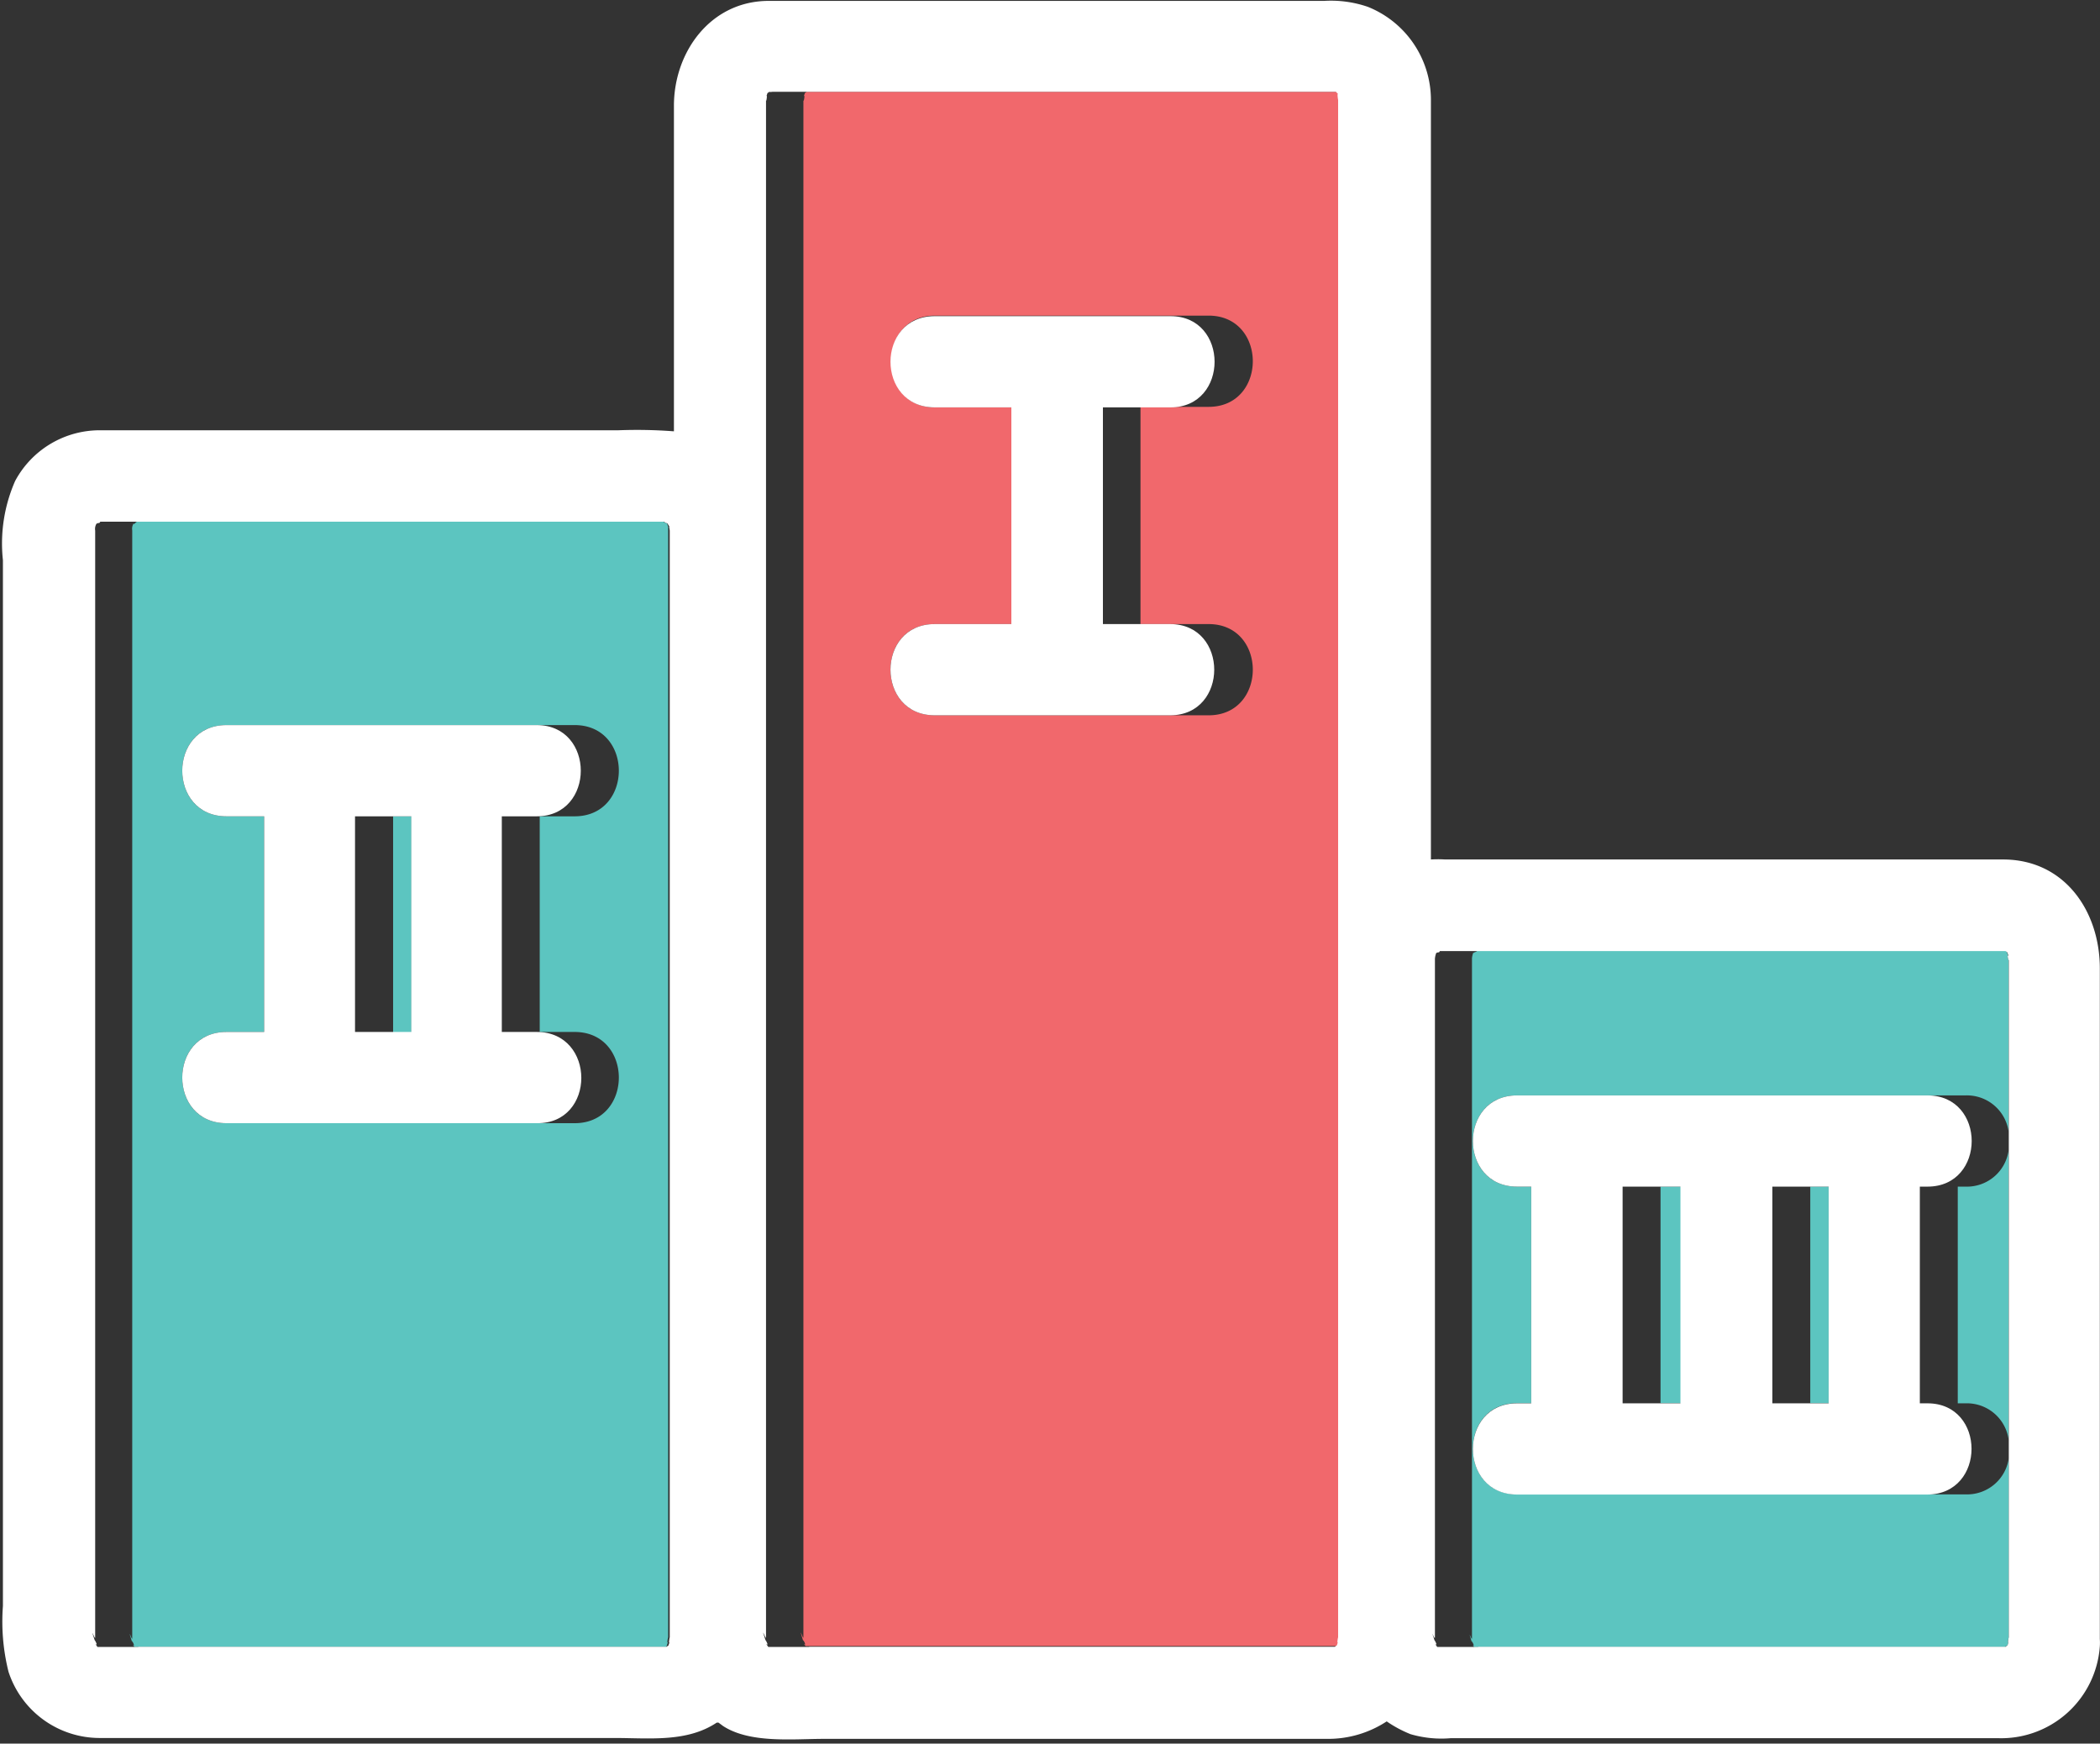 <svg xmlns="http://www.w3.org/2000/svg" viewBox="-0.117 -0.051 120.177 99.771"><rect x="-0.117" y="-0.051" width="120.177" height="99.771" fill="#333333" stroke="none"/><title>Depositphotos_73451199_03</title><g data-name="Layer 2"><g data-name="Layer 1"><g data-name="Layer 2"><path d="M66.85 40.88h2.2c3.37 0 3.37-5.22 0-5.22h-2.2c3.36 0 3.36 5.22 0 5.22z" fill="none"/><path d="M66.85 23.26h2.2c3.37 0 3.37-5.22 0-5.22h-2.2c3.36-.04 3.36 5.22 0 5.22z" fill="none"/><path fill="none" d="M62.98 23.26h2.17v12.39h-2.17z"/><path fill="none" d="M82.13 54.35h-.01.01z"/><path d="M7.48 94c-.35-1.05 0-.07 0-.24V30.31a.57.57 0 0 1 .1-.43c0 .09 0 0 .08 0s.15-.07.07-.08h-2.2c.09 0 0 0-.07.08s-.13.11-.08 0a.57.57 0 0 0-.1.43V93.7c0 .17-.32-.81 0 .24-.1-.3.26.35 0 .11l.14.14h2.22L7.5 94c.24.3-.12-.36-.02 0z" fill="none"/><path fill="none" d="M20.2 46.66h2.17v12.39H20.2z"/><path d="M32.77 46.66c3.37 0 3.37-5.22 0-5.22H30.6c3.36 0 3.36 5.22 0 5.22h-2V59h2c3.36 0 3.36 5.22 0 5.22h2.17c3.37 0 3.37-5.22 0-5.22h-2V46.66z" fill="none"/><path d="M45.87 94c-.36-1.08 0-.09 0-.24v-88c0 .28.11-.44 0-.15a1.11 1.11 0 0 0 .13-.27l.11-.08h-2.27l-.11.08a1.27 1.27 0 0 1-.08.22c.13-.29 0 .43 0 .15v88c0 .15-.33-.85 0 .24-.1-.3.26.35 0 .11l.14.14h2.26l-.16-.2c.24.3-.11-.36-.02 0z" fill="none"/><path d="M46.28 5.23h-.23c-.05.03.15 0 .23 0z" fill="none"/><path fill="none" d="M101.31 67.85h2.17v12.39h-2.17z"/><path fill="none" d="M92.74 67.85h2.17v12.39h-2.17z"/><path d="M84.15 94c-.32-1 0 0 0-.26V54.81a1.09 1.09 0 0 1 .09-.36c0 .07 0 0 .09 0s.15-.07.07-.08h-2.21c.09 0 0 .06-.07.08s-.11.1-.08 0a1.09 1.09 0 0 0-.09.36v38.88c0 .21-.29-.71 0 .26-.1-.3.26.35 0 .11l.14.14h2.17l-.09-.2c.24.3-.12-.36-.02 0z" fill="none"/><path d="M112.36 62.64h-2.18c3.37 0 3.37 5.22 0 5.22h-.44v12.39h.44c3.37 0 3.37 5.22 0 5.22h2.18a2.41 2.41 0 0 0 2.47-2.07v-1.08a2.41 2.41 0 0 0-2.47-2.07h-.44v-12.4h.44a2.41 2.41 0 0 0 2.47-2.07v-1.07a2.41 2.41 0 0 0-2.47-2.07z" fill="none"/><path d="M76.49 94.1a1.06 1.06 0 0 1 .07-.2c-.1.19 0-.33 0-.24v-88s-.12-.4 0-.33l-.13-.13H46.05l-.11.08a1.11 1.11 0 0 1-.08.22c.13-.29 0 .43 0 .15v88c0 .15-.33-.85 0 .24-.1-.3.26.35 0 .11l.13.14h30.39zm-9.64-58.44h2.2c3.37 0 3.37 5.22 0 5.22H53.37c-3.37 0-3.37-5.22 0-5.22h4.39v-12.4h-4.39c-3.32 0-3.32-5.25 0-5.25h15.68c3.37 0 3.37 5.22 0 5.22h-3.9v12.43z" fill="#f1686c"/><path d="M38.05 94.1a1.06 1.06 0 0 1 .07-.2c-.1.19 0-.33 0-.24V30.1l-.07-.22c-.1 0-.29-.08-.07-.09H7.7c.09 0 0 0-.07.08s-.12.11-.08 0a.57.57 0 0 0-.1.43v63.4c0 .17-.32-.81 0 .24-.1-.3.26.35 0 .11l.14.14H38c.05-.07.05-.09.05-.09zM32.77 59c3.37 0 3.37 5.22 0 5.22H12.84c-3.37 0-3.37-5.22 0-5.22H15V46.66h-2.16c-3.37 0-3.37-5.22 0-5.22h19.93c3.37 0 3.37 5.22 0 5.22h-2V59z" fill="#5cc5c0"/><path fill="#5cc5c0" d="M22.38 46.66h1.05v12.39h-1.05z"/><path fill="#5cc5c0" d="M103.48 67.85h1.05v12.39h-1.05z"/><path d="M114.77 94.1a1.06 1.06 0 0 1 .07-.2c-.1.19 0-.33 0-.24V83.39a2.41 2.41 0 0 1-2.47 2.07H86.7c-3.37 0-3.37-5.22 0-5.22h.81V67.85h-.81c-3.37 0-3.37-5.22 0-5.22h25.66a2.41 2.41 0 0 1 2.47 2.07v-9.88c0 .22-.12-.42 0-.16-.11-.2-.1-.24-.09-.24l-.1-.07H84.37c.09 0 0 .06-.07.08s-.12.1-.09 0a1.09 1.09 0 0 0-.09.36v38.9c0 .21-.29-.71 0 .26-.1-.3.26.35 0 .11l.14.14h30.35a.37.37 0 0 1 .16-.1z" fill="#5cc5c0"/><path d="M114.69 54.35c.11.04.18.04 0 0z" fill="#5cc5c0"/><path d="M112.36 67.85h-.44v12.4h.44a2.41 2.41 0 0 1 2.47 2.07V65.78a2.41 2.41 0 0 1-2.47 2.07z" fill="#5cc5c0"/><path fill="#5cc5c0" d="M94.91 67.85h1.18v12.39h-1.18z"/><path d="M114.51 49.13H82.58a6.53 6.53 0 0 0-.81 0V5.73A5.74 5.74 0 0 0 78.16.34a6.51 6.51 0 0 0-2.5-.34H43.88c-3.34 0-5.43 2.93-5.43 6v18.63a27.77 27.77 0 0 0-3.18-.06H5.63a5.49 5.49 0 0 0-4.88 2.9A8.88 8.88 0 0 0 .05 32v59.85a11.86 11.86 0 0 0 .32 3.76 5.49 5.49 0 0 0 5.2 3.79h29.48c2 0 4.14.26 5.85-.88h.1l.27.2c1.55 1 4 .73 5.75.73h28.84a6.1 6.1 0 0 0 3.38-1 6.89 6.89 0 0 0 1.36.73 6.28 6.28 0 0 0 2.32.23h31.28a5.66 5.66 0 0 0 5.85-5.25 3.08 3.08 0 0 0 0-.43V55.36c0-3.25-2-6.23-5.54-6.23zM7.8 94.19H5.46L5.33 94c.24.25-.12-.41 0-.11-.35-1.05 0-.07 0-.24V30.31a.57.57 0 0 1 .1-.43c0 .09 0 0 .08 0s.15-.07.07-.08H38c-.22 0 0 .08.07.09l.14.22c-.07-.12 0 .12 0 .23v63.32c0-.09-.09.43 0 .24a1.06 1.06 0 0 0-.07.2l-.11.08H7.8zm38.39 0h-2.34l-.13-.19c.24.25-.12-.41 0-.11-.36-1.08 0-.09 0-.24v-88c0 .28.11-.44 0-.15a1.27 1.27 0 0 0 .08-.22l.11-.08H44c-.29.08 0 0 .13 0h32.2l.13.13c-.07-.07 0 .37 0 .33v88c0-.09-.09.43 0 .24a1.06 1.06 0 0 0-.07.2.33.33 0 0 0-.11.08H46.19zm68.5-39.84zm-32.56 0zm2.35 39.84h-2.35L82 94c.24.25-.12-.41 0-.11-.32-1 0 0 0-.26V54.81a1.09 1.09 0 0 1 .09-.36c0 .07 0 0 .08 0s.15-.07.07-.08h32.41l.1.07.09.24c-.14-.26 0 .38 0 .16v38.82c0-.09-.09.43 0 .24a1.06 1.06 0 0 0-.07.2.37.37 0 0 0-.11.08H84.48z" fill="#fff"/><path d="M110.19 80.25h-.44v-12.4h.44c3.37 0 3.37-5.22 0-5.22H86.7c-3.37 0-3.37 5.22 0 5.22h.81v12.4h-.81c-3.37 0-3.37 5.22 0 5.22h23.48c3.37-.01 3.37-5.22.01-5.22zm-15.28 0h-2.17v-12.4h3.31v12.4zm8.57 0h-2.17v-12.4h3.22v12.4z" fill="#fff"/><path d="M30.6 59h-2V46.66h2c3.36 0 3.36-5.22 0-5.22H12.84c-3.37 0-3.37 5.22 0 5.22H15V59h-2.16c-3.37 0-3.37 5.22 0 5.22H30.6c3.4.05 3.4-5.22 0-5.22zm-8.22 0H20.2V46.66h3.22V59z" fill="#fff"/><path d="M63 23.26h3.87c3.36 0 3.36-5.22 0-5.22h-13.5c-3.37 0-3.37 5.22 0 5.22h4.39v12.4h-4.39c-3.37 0-3.37 5.22 0 5.22h13.48c3.36 0 3.36-5.22 0-5.22H63z" fill="#fff"/></g></g></g></svg>
